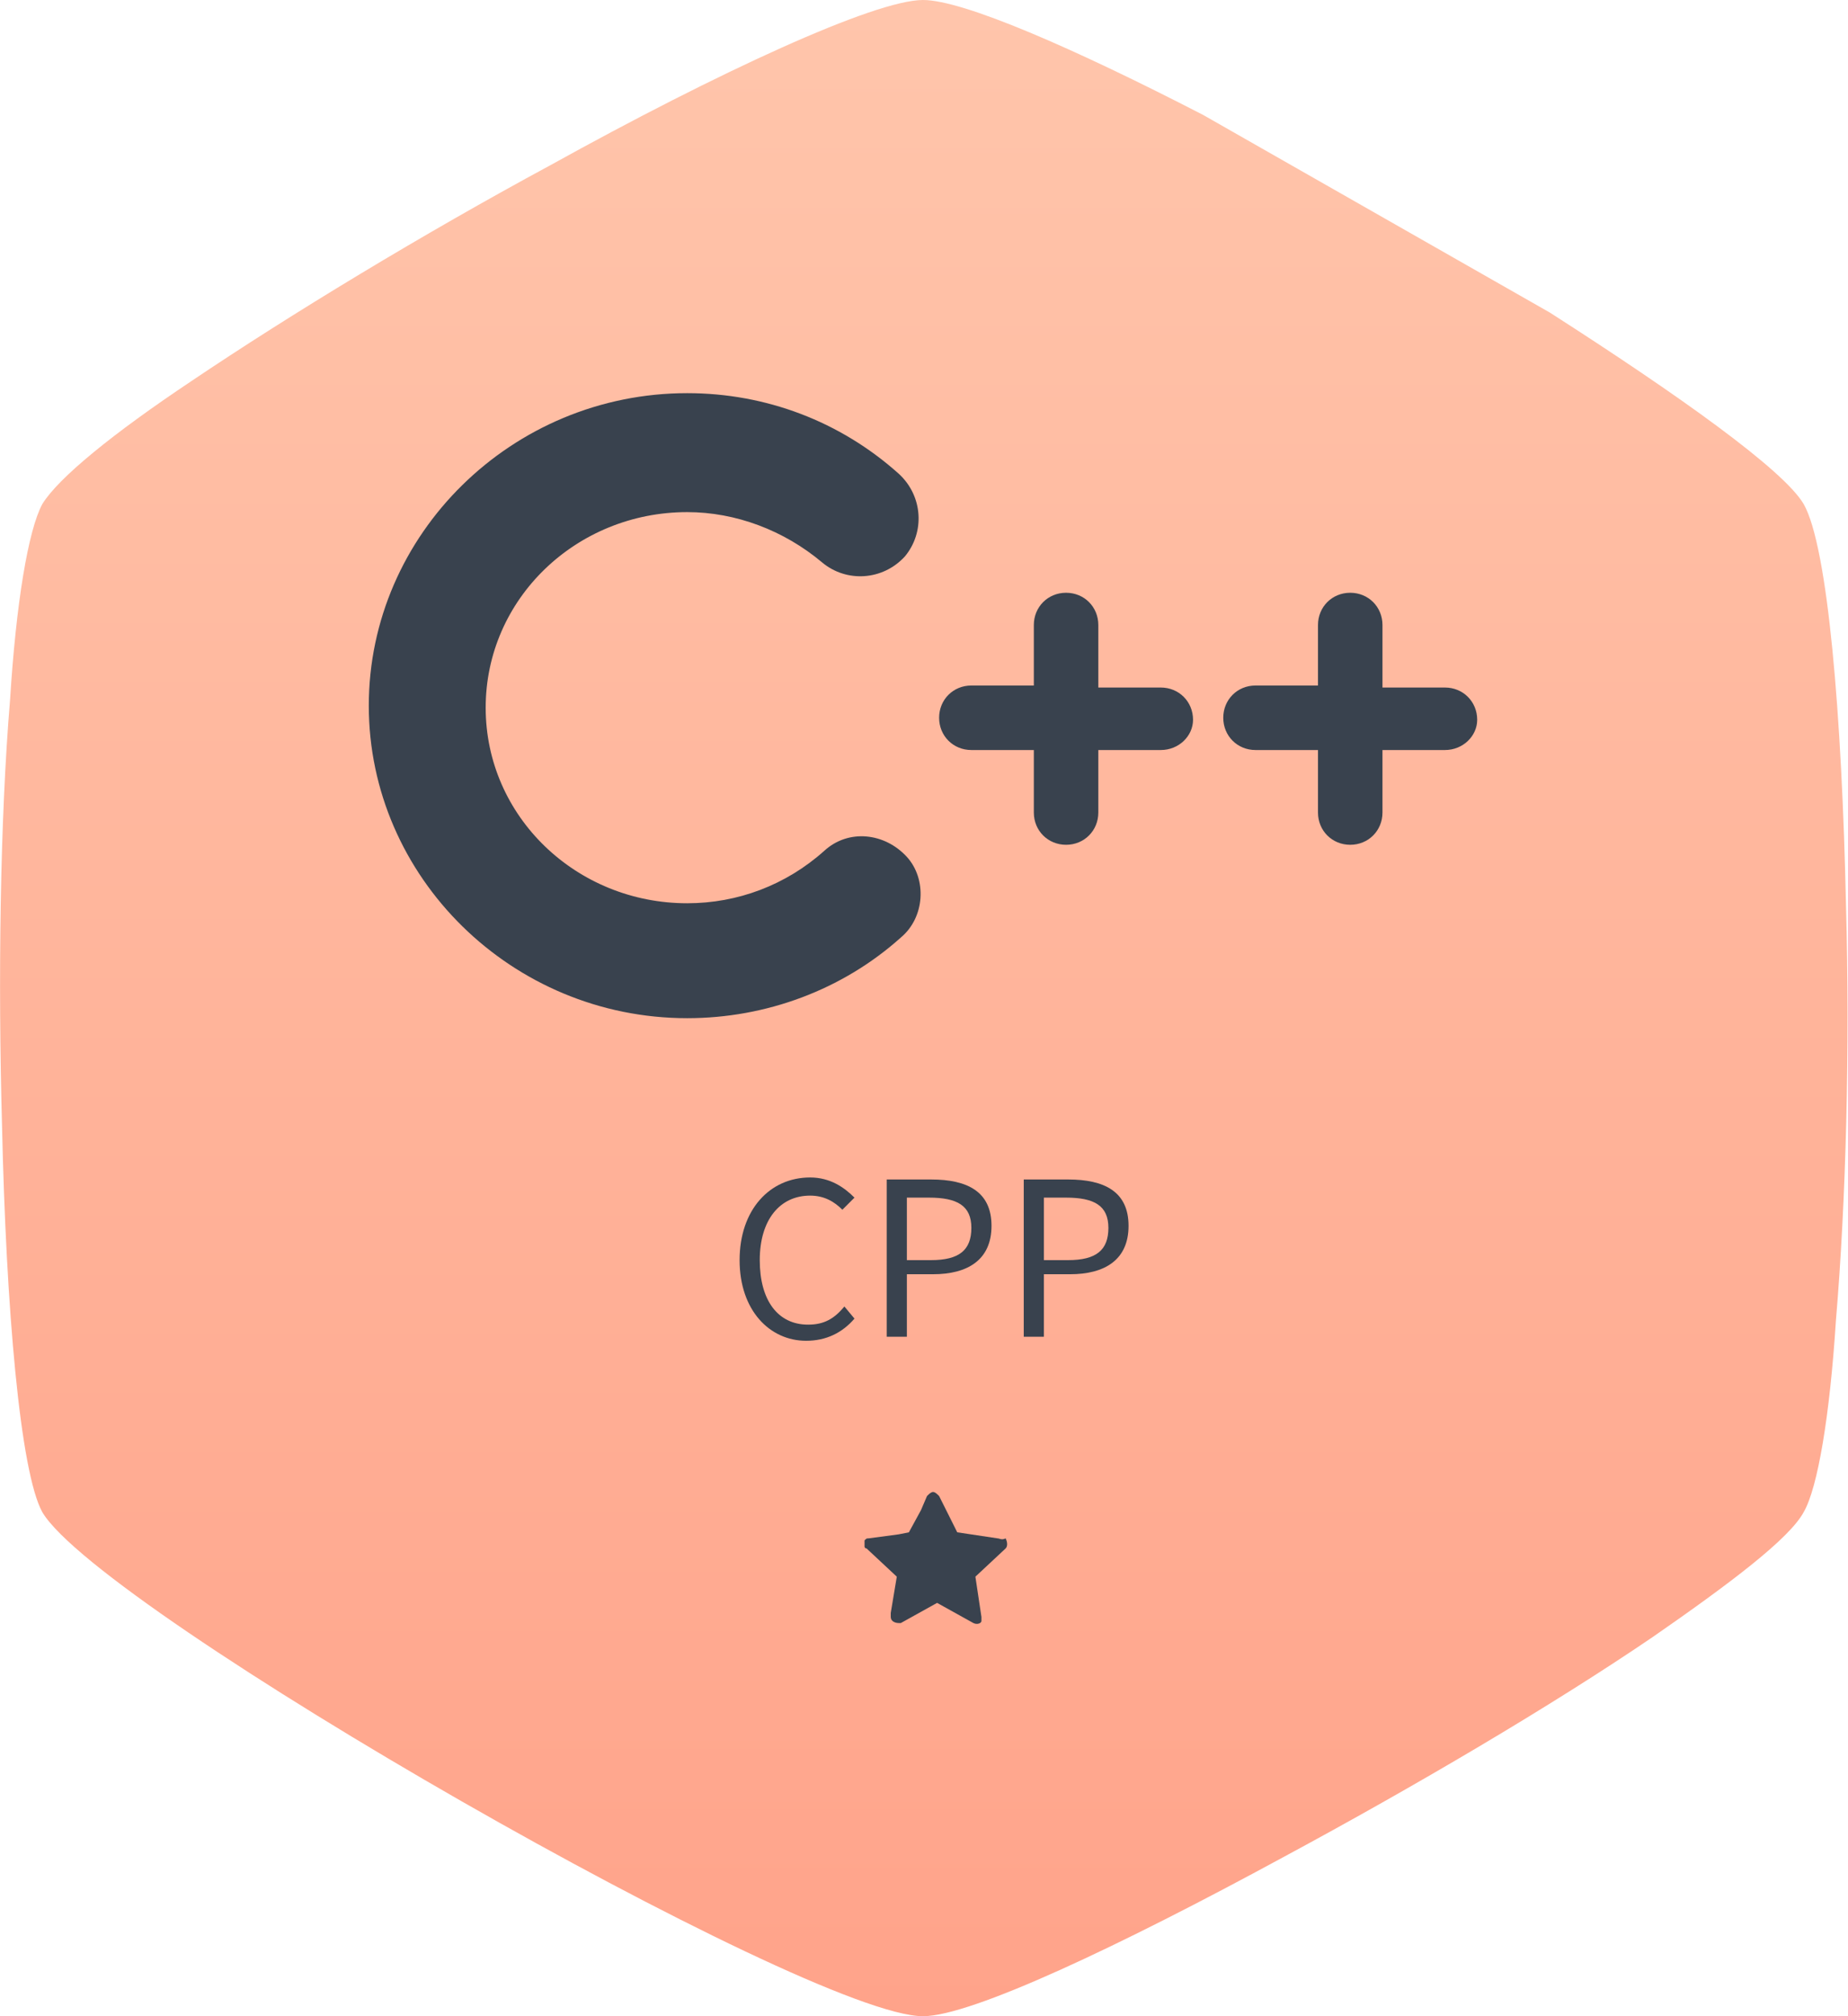 <?xml version="1.0" encoding="utf-8"?>
<!-- Generator: Adobe Illustrator 25.0.0, SVG Export Plug-In . SVG Version: 6.00 Build 0)  -->
<svg version="1.1" id="Layer_1" xmlns="http://www.w3.org/2000/svg" xmlns:xlink="http://www.w3.org/1999/xlink" x="0px" y="0px"
	 viewBox="0 0 91.7 100" style="enable-background:new 0 0 91.7 100;" xml:space="preserve">
<style type="text/css">
	.st0{fill:url(#SVGID_1_);}
	.st1{fill:#39424E;}
</style>
<g>
	
		<linearGradient id="SVGID_1_" gradientUnits="userSpaceOnUse" x1="69.517" y1="-878.5" x2="69.517" y2="-978.5" gradientTransform="matrix(1 0 0 -1 -23.667 -878.5)">
		<stop  offset="0" style="stop-color:#FFC5AB"/>
		<stop  offset="1" style="stop-color:#FFA38A"/>
	</linearGradient>
	<path class="st0" d="M91.6,44.9L91.6,44.9c-0.2-9.4-0.9-17.8-2.1-19.9c-1-1.7-6.2-5.4-12.6-9.5L59.7,5.7C53.3,2.4,47.8,0,45.8,0
		c-2.4,0-10.2,3.6-18.5,8.2C21,11.6,14.4,15.6,9.5,18.9c-3.9,2.6-6.6,4.8-7.4,6.1c-0.7,1.3-1.3,4.9-1.6,9.7l0,0
		c-0.5,6-0.6,13.9-0.4,21.1C0.3,64.9,1,73,2.1,75c2.9,4.9,38,25,43.7,25c2.4,0,9.8-3.5,17.9-7.9C70.2,88.6,77,84.6,82,81.2l0,0
		c3.9-2.7,6.8-4.9,7.5-6.2c0.7-1.2,1.3-4.8,1.6-9.5l0,0C91.6,59.6,91.8,52,91.6,44.9z"/>
</g>
<g transform="translate(-17, 0)">
	<path class="st1" d="M66.5,76.3l-2-0.3l-0.9-1.8c-0.1-0.1-0.2-0.2-0.3-0.2s-0.2,0.1-0.3,0.2l-0.3,0.7L62.1,76l-0.5,0.1l-1.5,0.2
		c-0.1,0-0.1,0-0.2,0.1c0,0,0,0,0,0.1v0.1l0,0v0.1c0,0,0,0.1,0.1,0.1l1.5,1.4L61.2,80v0.2l0,0l0,0l0,0c0,0.2,0.2,0.3,0.4,0.3h0.1
		l1.8-1l1.8,1c0.2,0.1,0.4,0,0.4-0.1s0-0.1,0-0.2l-0.3-2l1.5-1.4c0.1-0.1,0.1-0.3,0-0.5C66.7,76.4,66.6,76.3,66.5,76.3"/>
</g>
<g>
	<g id="c__1_">
		<path class="st1" d="M44.7,46.5c-2.9,2.6-6.7,4-10.6,4c-8.7,0-15.8-7-15.8-15.5c0-8.5,7.1-15.5,15.8-15.5c3.9,0,7.6,1.4,10.5,4
			c1.2,1.1,1.3,2.9,0.3,4.1c-1.1,1.2-2.9,1.3-4.1,0.3c-1.9-1.6-4.3-2.5-6.7-2.5c-5.5,0-10,4.3-10,9.7c0,5.4,4.5,9.7,10,9.7
			c2.5,0,4.9-0.9,6.8-2.6c1.2-1.1,3-0.9,4.1,0.3C46,43.6,45.9,45.5,44.7,46.5L44.7,46.5z"/>
		<path class="st1" d="M57.6,37.2h-3.1v3.1c0,0.9-0.7,1.6-1.6,1.6c-0.9,0-1.6-0.7-1.6-1.6v-3.1h-3.1c-0.9,0-1.6-0.7-1.6-1.6
			c0-0.9,0.7-1.6,1.6-1.6c0,0,0,0,0,0h3.1V31c0-0.9,0.7-1.6,1.6-1.6c0.9,0,1.6,0.7,1.6,1.6v3.1h3.1c0.9,0,1.6,0.7,1.6,1.6
			C59.2,36.5,58.5,37.2,57.6,37.2C57.6,37.2,57.6,37.2,57.6,37.2z"/>
		<path class="st1" d="M71.7,37.2h-3.1v3.1c0,0.9-0.7,1.6-1.6,1.6c-0.9,0-1.6-0.7-1.6-1.6v-3.1h-3.1c-0.9,0-1.6-0.7-1.6-1.6
			c0-0.9,0.7-1.6,1.6-1.6c0,0,0,0,0,0h3.1V31c0-0.9,0.7-1.6,1.6-1.6s1.6,0.7,1.6,1.6v3.1h3.1c0.9,0,1.6,0.7,1.6,1.6
			C73.3,36.5,72.6,37.2,71.7,37.2C71.7,37.2,71.7,37.2,71.7,37.2z"/>
	</g>
</g>
<g>
	<g>
		<path class="st1" d="M36.7,62.5c0-2.5,1.5-4.1,3.5-4.1c1,0,1.7,0.5,2.2,1L41.8,60c-0.4-0.4-0.9-0.7-1.6-0.7
			c-1.5,0-2.5,1.2-2.5,3.2c0,2,0.9,3.2,2.4,3.2c0.8,0,1.3-0.3,1.8-0.9l0.5,0.6c-0.6,0.7-1.4,1.1-2.4,1.1
			C38.2,66.5,36.7,65,36.7,62.5z"/>
		<path class="st1" d="M44,58.5h2.2c1.8,0,3,0.6,3,2.3c0,1.7-1.2,2.4-2.9,2.4H45v3.1h-1V58.5z M46.2,62.5c1.4,0,2-0.5,2-1.6
			c0-1.1-0.7-1.5-2.1-1.5H45v3.1H46.2z"/>
		<path class="st1" d="M50.8,58.5h2.2c1.8,0,3,0.6,3,2.3c0,1.7-1.2,2.4-2.9,2.4h-1.3v3.1h-1V58.5z M53,62.5c1.4,0,2-0.5,2-1.6
			c0-1.1-0.7-1.5-2.1-1.5h-1.1v3.1H53z"/>
	</g>
</g>
</svg>
